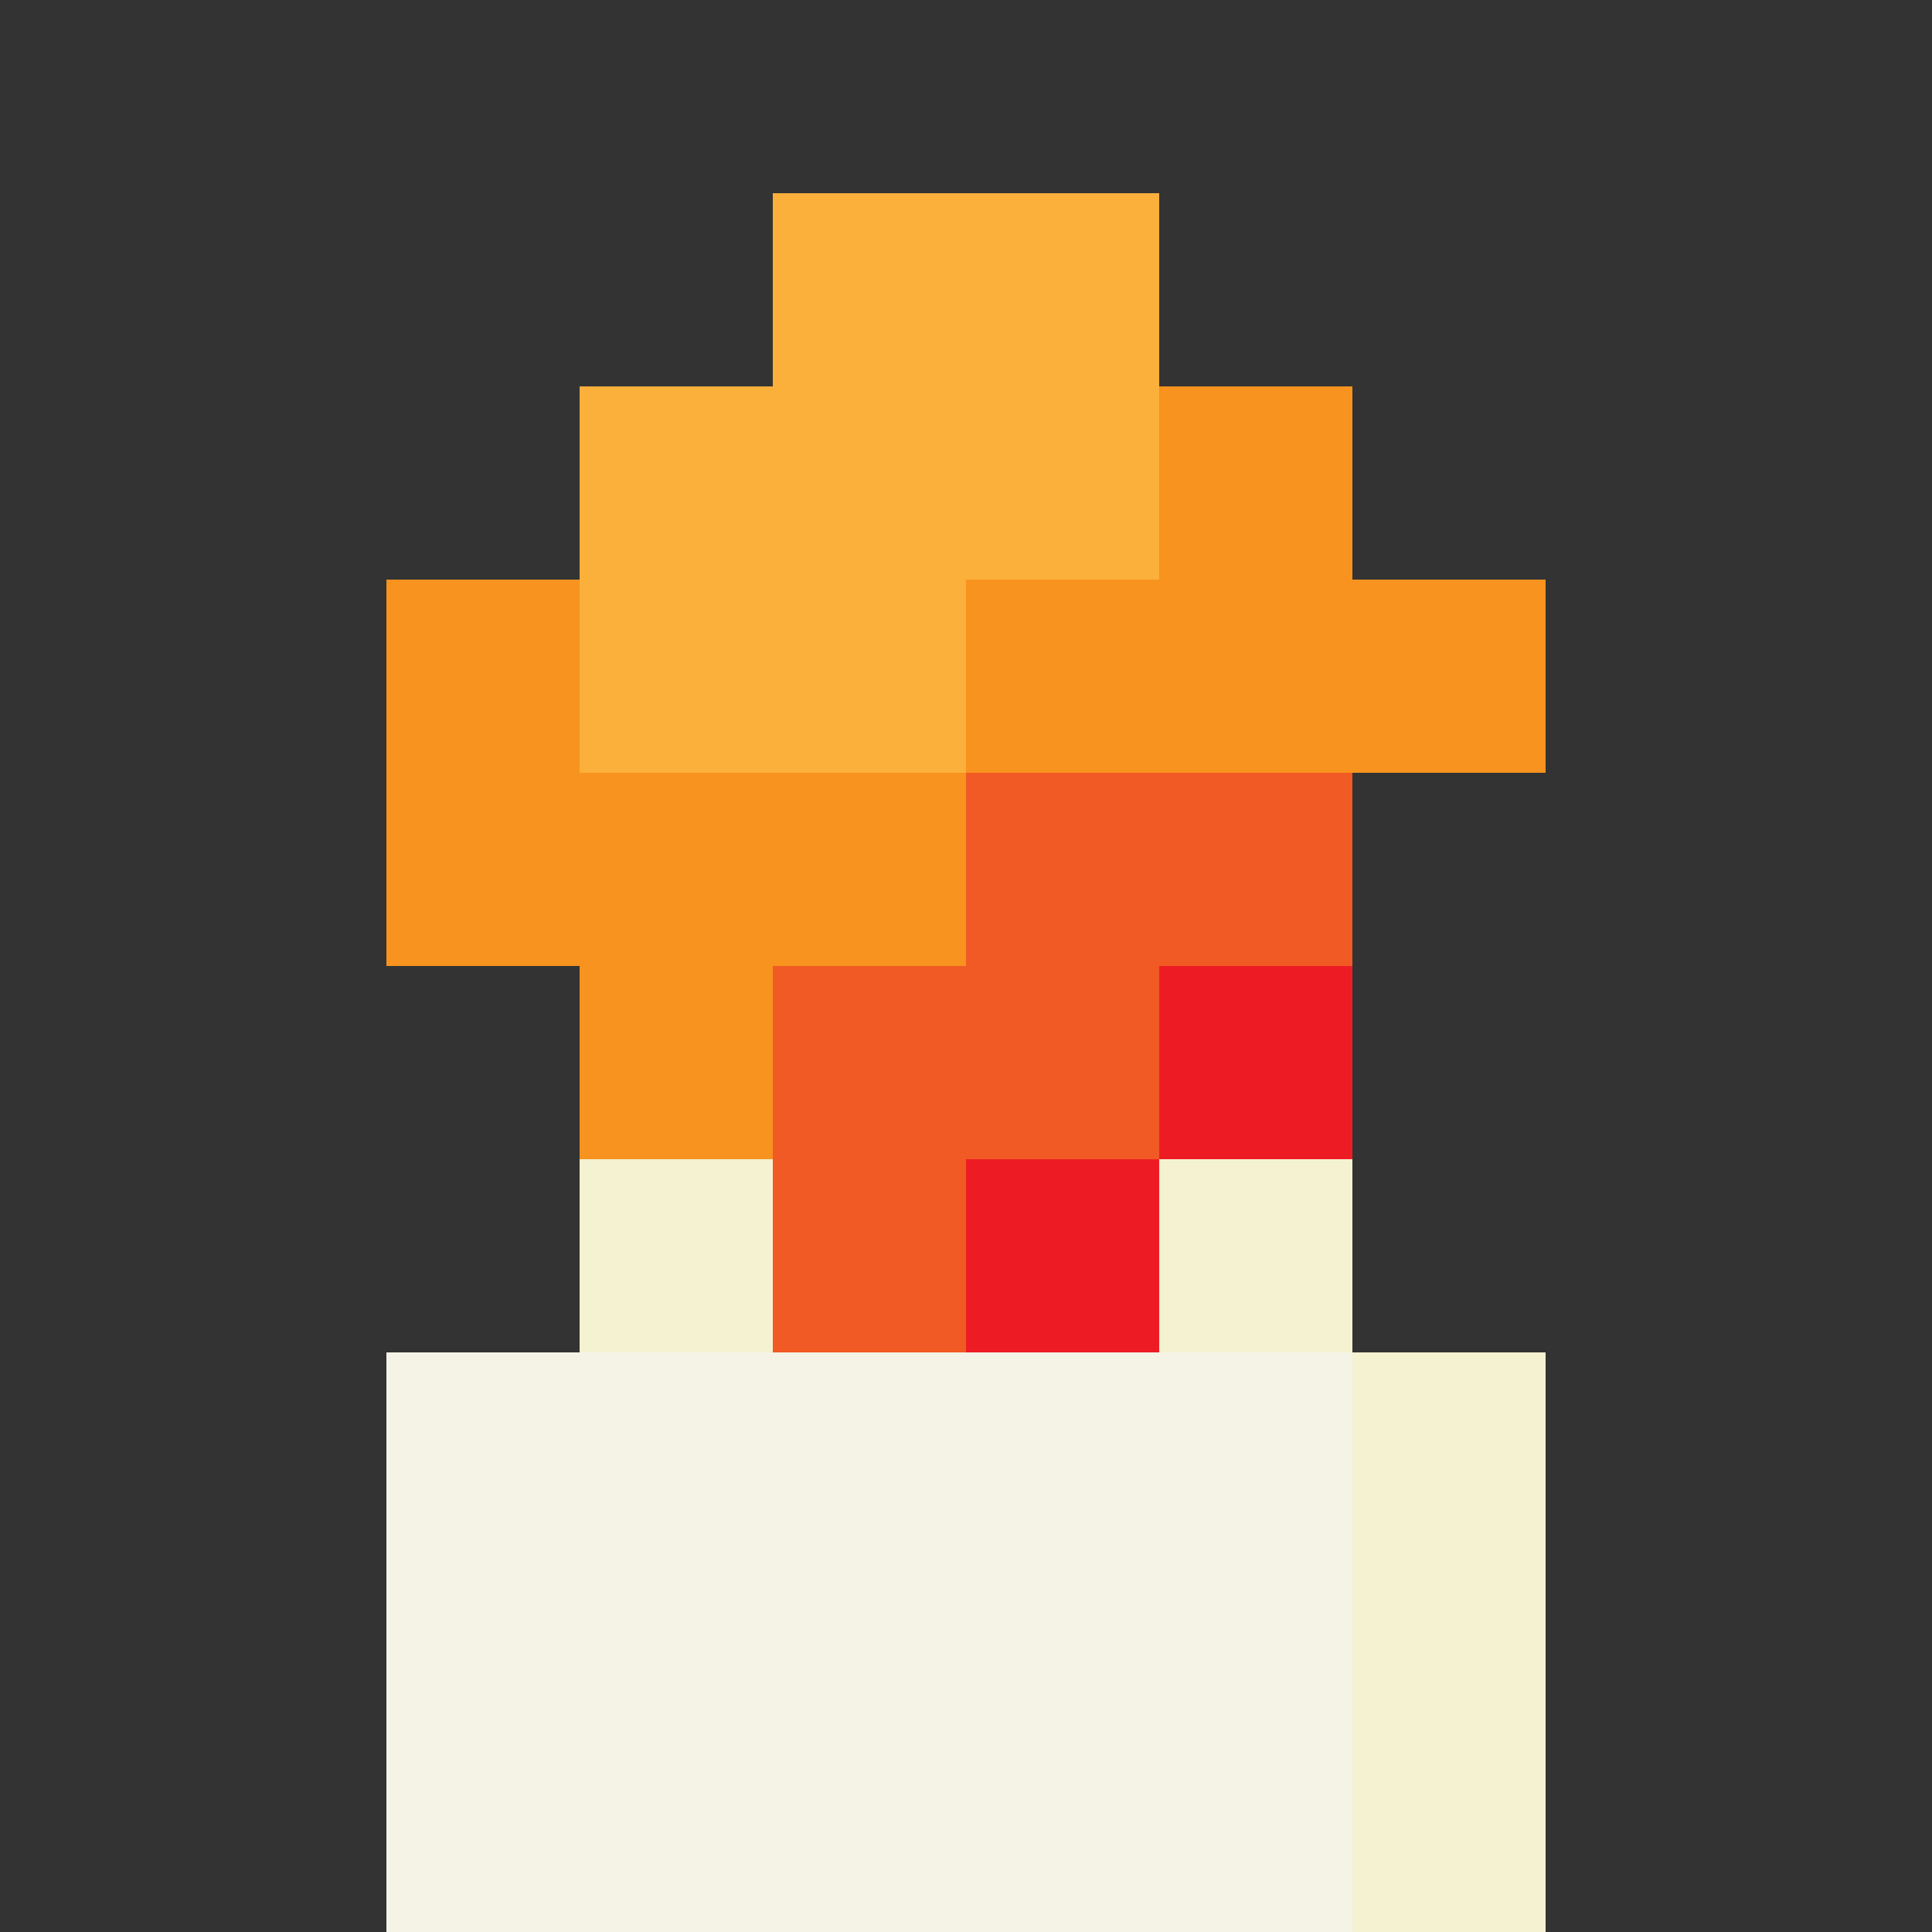 <?xml version="1.0" encoding="utf-8"?>
<!-- Generator: Adobe Illustrator 22.0.1, SVG Export Plug-In . SVG Version: 6.00 Build 0)  -->
<svg version="1.1" xmlns="http://www.w3.org/2000/svg" xmlns:xlink="http://www.w3.org/1999/xlink" x="0px" y="0px"
	 viewBox="0 0 10 10" style="enable-background:new 0 0 10 10;" xml:space="preserve">
<rect x="0" y="0" width="10" height="10" fill="#333333" stroke="none"/>
<style type="text/css">
	.st0{display:none;}
	.st1{display:inline;fill:#00FF00;}
	.st2{display:inline;}
	.st3{fill:none;}
	.st4{fill:#FBB03B;}
	.st5{fill:#F7931E;}
	.st6{fill:#F15A24;}
	.st7{fill:#F4F2D0;}
	.st8{fill:#F4F3E6;}
	.st9{fill:#ED1C24;}
	.st10{fill:#FCEE21;}
	.st11{fill:#FFDE1F;}
</style>
<g id="Layer_2" class="st0">
	<rect x="-1" y="-1" class="st1" width="12" height="12"/>
	<rect x="4" y="9" class="st1" width="12" height="12"/>
</g>
<g id="Top" class="st0">
	<g class="st2">
		<rect class="st3" width="1" height="1"/>
	</g>
	<g class="st2">
		<rect x="1" class="st3" width="1" height="1"/>
	</g>
	<g class="st2">
		<rect y="1" class="st3" width="1" height="1"/>
	</g>
	<g class="st2">
		<rect x="1" y="1" class="st3" width="1" height="1"/>
	</g>
	<g class="st2">
		<rect x="2" class="st3" width="1" height="1"/>
	</g>
	<g class="st2">
		<rect x="3" class="st3" width="1" height="1"/>
	</g>
	<g class="st2">
		<rect x="2" y="1" class="st3" width="1" height="1"/>
	</g>
	<g class="st2">
		<rect x="3" y="1" class="st4" width="1" height="1"/>
	</g>
	<g class="st2">
		<rect y="2" class="st3" width="1" height="1"/>
	</g>
	<g class="st2">
		<rect x="1" y="2" class="st3" width="1" height="1"/>
	</g>
	<g class="st2">
		<rect y="3" class="st3" width="1" height="1"/>
	</g>
	<g class="st2">
		<rect x="1" y="3" class="st5" width="1" height="1"/>
	</g>
	<g class="st2">
		<rect x="2" y="2" class="st5" width="1" height="1"/>
	</g>
	<g class="st2">
		<rect x="3" y="2" class="st4" width="1" height="1"/>
	</g>
	<g class="st2">
		<rect x="2" y="3" class="st5" width="1" height="1"/>
	</g>
	<g class="st2">
		<rect x="3" y="3" class="st4" width="1" height="1"/>
	</g>
	<g class="st2">
		<rect x="4" class="st4" width="1" height="1"/>
	</g>
	<g class="st2">
		<rect x="5" class="st3" width="1" height="1"/>
	</g>
	<g class="st2">
		<rect x="4" y="1" class="st4" width="1" height="1"/>
	</g>
	<g class="st2">
		<rect x="5" y="1" class="st3" width="1" height="1"/>
	</g>
	<g class="st2">
		<rect x="6" class="st3" width="1" height="1"/>
	</g>
	<g class="st2">
		<rect x="7" class="st3" width="1" height="1"/>
	</g>
	<g class="st2">
		<rect x="6" y="1" class="st3" width="1" height="1"/>
	</g>
	<g class="st2">
		<rect x="7" y="1" class="st3" width="1" height="1"/>
	</g>
	<g class="st2">
		<rect x="4" y="2" class="st4" width="1" height="1"/>
	</g>
	<g class="st2">
		<rect x="5" y="2" class="st4" width="1" height="1"/>
	</g>
	<g class="st2">
		<rect x="4" y="3" class="st5" width="1" height="1"/>
	</g>
	<g class="st2">
		<rect x="5" y="3" class="st5" width="1" height="1"/>
	</g>
	<g class="st2">
		<rect x="6" y="2" class="st3" width="1" height="1"/>
	</g>
	<g class="st2">
		<rect x="7" y="2" class="st3" width="1" height="1"/>
	</g>
	<g class="st2">
		<rect x="6" y="3" class="st5" width="1" height="1"/>
	</g>
	<g class="st2">
		<rect x="7" y="3" class="st3" width="1" height="1"/>
	</g>
	<g class="st2">
		<rect y="4" class="st3" width="1" height="1"/>
	</g>
	<g class="st2">
		<rect x="1" y="4" class="st3" width="1" height="1"/>
	</g>
	<g class="st2">
		<rect y="5" class="st3" width="1" height="1"/>
	</g>
	<g class="st2">
		<rect x="1" y="5" class="st3" width="1" height="1"/>
	</g>
	<g class="st2">
		<rect x="2" y="4" class="st5" width="1" height="1"/>
	</g>
	<g class="st2">
		<rect x="3" y="4" class="st5" width="1" height="1"/>
	</g>
	<g class="st2">
		<rect x="2" y="5" class="st3" width="1" height="1"/>
	</g>
	<g class="st2">
		<rect x="3" y="5" class="st6" width="1" height="1"/>
	</g>
	<g class="st2">
		<rect y="6" class="st3" width="1" height="1"/>
	</g>
	<g class="st2">
		<rect x="1" y="6" class="st3" width="1" height="1"/>
	</g>
	<g class="st2">
		<rect y="7" class="st3" width="1" height="1"/>
	</g>
	<g class="st2">
		<rect x="1" y="7" class="st3" width="1" height="1"/>
	</g>
	<g class="st2">
		<rect x="2" y="6" class="st3" width="1" height="1"/>
	</g>
	<g class="st2">
		<rect x="3" y="6" class="st7" width="1" height="1"/>
	</g>
	<g class="st2">
		<rect x="2" y="7" class="st8" width="1" height="1"/>
	</g>
	<g class="st2">
		<rect x="3" y="7" class="st8" width="1" height="1"/>
	</g>
	<g class="st2">
		<rect x="4" y="4" class="st5" width="1" height="1"/>
	</g>
	<g class="st2">
		<rect x="5" y="4" class="st6" width="1" height="1"/>
	</g>
	<g class="st2">
		<rect x="4" y="5" class="st6" width="1" height="1"/>
	</g>
	<g class="st2">
		<rect x="5" y="5" class="st6" width="1" height="1"/>
	</g>
	<g class="st2">
		<rect x="6" y="4" class="st6" width="1" height="1"/>
	</g>
	<g class="st2">
		<rect x="7" y="4" class="st3" width="1" height="1"/>
	</g>
	<g class="st2">
		<rect x="6" y="5" class="st3" width="1" height="1"/>
	</g>
	<g class="st2">
		<rect x="7" y="5" class="st3" width="1" height="1"/>
	</g>
	<g class="st2">
		<rect x="4" y="6" class="st6" width="1" height="1"/>
	</g>
	<g class="st2">
		<rect x="5" y="6" class="st6" width="1" height="1"/>
	</g>
	<g class="st2">
		<rect x="4" y="7" class="st8" width="1" height="1"/>
	</g>
	<g class="st2">
		<rect x="5" y="7" class="st8" width="1" height="1"/>
	</g>
	<g class="st2">
		<rect x="6" y="6" class="st7" width="1" height="1"/>
	</g>
	<g class="st2">
		<rect x="7" y="6" class="st3" width="1" height="1"/>
	</g>
	<g class="st2">
		<rect x="6" y="7" class="st8" width="1" height="1"/>
	</g>
	<g class="st2">
		<rect x="7" y="7" class="st7" width="1" height="1"/>
	</g>
	<g class="st2">
		<rect x="8" class="st3" width="1" height="1"/>
	</g>
	<g class="st2">
		<rect x="9" class="st3" width="1" height="1"/>
	</g>
	<g class="st2">
		<rect x="8" y="1" class="st3" width="1" height="1"/>
	</g>
	<g class="st2">
		<rect x="9" y="1" class="st3" width="1" height="1"/>
	</g>
	<g class="st2">
		<rect x="8" y="2" class="st3" width="1" height="1"/>
	</g>
	<g class="st2">
		<rect x="9" y="2" class="st3" width="1" height="1"/>
	</g>
	<g class="st2">
		<rect x="8" y="3" class="st3" width="1" height="1"/>
	</g>
	<g class="st2">
		<rect x="9" y="3" class="st3" width="1" height="1"/>
	</g>
	<g class="st2">
		<rect x="8" y="4" class="st3" width="1" height="1"/>
	</g>
	<g class="st2">
		<rect x="9" y="4" class="st3" width="1" height="1"/>
	</g>
	<g class="st2">
		<rect x="8" y="5" class="st3" width="1" height="1"/>
	</g>
	<g class="st2">
		<rect x="9" y="5" class="st3" width="1" height="1"/>
	</g>
	<g class="st2">
		<rect x="8" y="6" class="st3" width="1" height="1"/>
	</g>
	<g class="st2">
		<rect x="9" y="6" class="st3" width="1" height="1"/>
	</g>
	<g class="st2">
		<rect x="8" y="7" class="st3" width="1" height="1"/>
	</g>
	<g class="st2">
		<rect x="9" y="7" class="st3" width="1" height="1"/>
	</g>
	<g class="st2">
		<rect y="8" class="st3" width="1" height="1"/>
	</g>
	<g class="st2">
		<rect x="1" y="8" class="st3" width="1" height="1"/>
	</g>
	<g class="st2">
		<rect y="9" class="st3" width="1" height="1"/>
	</g>
	<g class="st2">
		<rect x="1" y="9" class="st3" width="1" height="1"/>
	</g>
	<g class="st2">
		<rect x="2" y="8" class="st8" width="1" height="1"/>
	</g>
	<g class="st2">
		<rect x="3" y="8" class="st8" width="1" height="1"/>
	</g>
	<g class="st2">
		<rect x="2" y="9" class="st8" width="1" height="1"/>
	</g>
	<g class="st2">
		<rect x="3" y="9" class="st8" width="1" height="1"/>
	</g>
	<g class="st2">
		<rect x="4" y="8" class="st8" width="1" height="1"/>
	</g>
	<g class="st2">
		<rect x="5" y="8" class="st8" width="1" height="1"/>
	</g>
	<g class="st2">
		<rect x="4" y="9" class="st8" width="1" height="1"/>
	</g>
	<g class="st2">
		<rect x="5" y="9" class="st8" width="1" height="1"/>
	</g>
	<g class="st2">
		<rect x="6" y="8" class="st8" width="1" height="1"/>
	</g>
	<g class="st2">
		<rect x="7" y="8" class="st7" width="1" height="1"/>
	</g>
	<g class="st2">
		<rect x="6" y="9" class="st8" width="1" height="1"/>
	</g>
	<g class="st2">
		<rect x="7" y="9" class="st7" width="1" height="1"/>
	</g>
	<g class="st2">
		<rect x="8" y="8" class="st3" width="1" height="1"/>
	</g>
	<g class="st2">
		<rect x="9" y="8" class="st3" width="1" height="1"/>
	</g>
	<g class="st2">
		<rect x="8" y="9" class="st3" width="1" height="1"/>
	</g>
	<g class="st2">
		<rect x="9" y="9" class="st3" width="1" height="1"/>
	</g>
</g>
<g id="Top2">
	<g>
		<rect class="st3" width="1" height="1"/>
	</g>
	<g>
		<rect x="1" class="st3" width="1" height="1"/>
	</g>
	<g>
		<rect y="1" class="st3" width="1" height="1"/>
	</g>
	<g>
		<rect x="1" y="1" class="st3" width="1" height="1"/>
	</g>
	<g>
		<rect x="2" class="st3" width="1" height="1"/>
	</g>
	<g>
		<rect x="3" class="st3" width="1" height="1"/>
	</g>
	<g>
		<rect x="2" y="1" class="st3" width="1" height="1"/>
	</g>
	<g>
		<rect x="3" y="1" class="st3" width="1" height="1"/>
	</g>
	<g>
		<rect y="2" class="st3" width="1" height="1"/>
	</g>
	<g>
		<rect x="1" y="2" class="st3" width="1" height="1"/>
	</g>
	<g>
		<rect y="3" class="st3" width="1" height="1"/>
	</g>
	<g>
		<rect x="1" y="3" class="st3" width="1" height="1"/>
	</g>
	<g>
		<rect x="2" y="2" class="st3" width="1" height="1"/>
	</g>
	<g>
		<rect x="3" y="2" class="st4" width="1" height="1"/>
	</g>
	<g>
		<rect x="2" y="3" class="st5" width="1" height="1"/>
	</g>
	<g>
		<rect x="3" y="3" class="st4" width="1" height="1"/>
	</g>
	<g>
		<rect x="4" class="st3" width="1" height="1"/>
	</g>
	<g>
		<rect x="5" class="st3" width="1" height="1"/>
	</g>
	<g>
		<rect x="4" y="1" class="st4" width="1" height="1"/>
	</g>
	<g>
		<rect x="5" y="1" class="st4" width="1" height="1"/>
	</g>
	<g>
		<rect x="6" class="st3" width="1" height="1"/>
	</g>
	<g>
		<rect x="7" class="st3" width="1" height="1"/>
	</g>
	<g>
		<rect x="6" y="1" class="st3" width="1" height="1"/>
	</g>
	<g>
		<rect x="7" y="1" class="st3" width="1" height="1"/>
	</g>
	<g>
		<rect x="4" y="2" class="st4" width="1" height="1"/>
	</g>
	<g>
		<rect x="5" y="2" class="st4" width="1" height="1"/>
	</g>
	<g>
		<rect x="4" y="3" class="st4" width="1" height="1"/>
	</g>
	<g>
		<rect x="5" y="3" class="st5" width="1" height="1"/>
	</g>
	<g>
		<rect x="6" y="2" class="st5" width="1" height="1"/>
	</g>
	<g>
		<rect x="7" y="2" class="st3" width="1" height="1"/>
	</g>
	<g>
		<rect x="6" y="3" class="st5" width="1" height="1"/>
	</g>
	<g>
		<rect x="7" y="3" class="st5" width="1" height="1"/>
	</g>
	<g>
		<rect y="4" class="st3" width="1" height="1"/>
	</g>
	<g>
		<rect x="1" y="4" class="st3" width="1" height="1"/>
	</g>
	<g>
		<rect y="5" class="st3" width="1" height="1"/>
	</g>
	<g>
		<rect x="1" y="5" class="st3" width="1" height="1"/>
	</g>
	<g>
		<rect x="2" y="4" class="st5" width="1" height="1"/>
	</g>
	<g>
		<rect x="3" y="4" class="st5" width="1" height="1"/>
	</g>
	<g>
		<rect x="2" y="5" class="st3" width="1" height="1"/>
	</g>
	<g>
		<rect x="3" y="5" class="st5" width="1" height="1"/>
	</g>
	<g>
		<rect y="6" class="st3" width="1" height="1"/>
	</g>
	<g>
		<rect x="1" y="6" class="st3" width="1" height="1"/>
	</g>
	<g>
		<rect y="7" class="st3" width="1" height="1"/>
	</g>
	<g>
		<rect x="1" y="7" class="st3" width="1" height="1"/>
	</g>
	<g>
		<rect x="2" y="6" class="st3" width="1" height="1"/>
	</g>
	<g>
		<rect x="3" y="6" class="st7" width="1" height="1"/>
	</g>
	<g>
		<rect x="2" y="7" class="st8" width="1" height="1"/>
	</g>
	<g>
		<rect x="3" y="7" class="st8" width="1" height="1"/>
	</g>
	<g>
		<rect x="4" y="4" class="st5" width="1" height="1"/>
	</g>
	<g>
		<rect x="5" y="4" class="st6" width="1" height="1"/>
	</g>
	<g>
		<rect x="4" y="5" class="st6" width="1" height="1"/>
	</g>
	<g>
		<rect x="5" y="5" class="st6" width="1" height="1"/>
	</g>
	<g>
		<rect x="6" y="4" class="st6" width="1" height="1"/>
	</g>
	<g>
		<rect x="7" y="4" class="st3" width="1" height="1"/>
	</g>
	<g>
		<rect x="6" y="5" class="st9" width="1" height="1"/>
	</g>
	<g>
		<rect x="7" y="5" class="st3" width="1" height="1"/>
	</g>
	<g>
		<rect x="4" y="6" class="st6" width="1" height="1"/>
	</g>
	<g>
		<rect x="5" y="6" class="st9" width="1" height="1"/>
	</g>
	<g>
		<rect x="4" y="7" class="st8" width="1" height="1"/>
	</g>
	<g>
		<rect x="5" y="7" class="st8" width="1" height="1"/>
	</g>
	<g>
		<rect x="6" y="6" class="st7" width="1" height="1"/>
	</g>
	<g>
		<rect x="7" y="6" class="st3" width="1" height="1"/>
	</g>
	<g>
		<rect x="6" y="7" class="st8" width="1" height="1"/>
	</g>
	<g>
		<rect x="7" y="7" class="st7" width="1" height="1"/>
	</g>
	<g>
		<rect x="8" class="st3" width="1" height="1"/>
	</g>
	<g>
		<rect x="9" class="st3" width="1" height="1"/>
	</g>
	<g>
		<rect x="8" y="1" class="st3" width="1" height="1"/>
	</g>
	<g>
		<rect x="9" y="1" class="st3" width="1" height="1"/>
	</g>
	<g>
		<rect x="8" y="2" class="st3" width="1" height="1"/>
	</g>
	<g>
		<rect x="9" y="2" class="st3" width="1" height="1"/>
	</g>
	<g>
		<rect x="8" y="3" class="st3" width="1" height="1"/>
	</g>
	<g>
		<rect x="9" y="3" class="st3" width="1" height="1"/>
	</g>
	<g>
		<rect x="8" y="4" class="st3" width="1" height="1"/>
	</g>
	<g>
		<rect x="9" y="4" class="st3" width="1" height="1"/>
	</g>
	<g>
		<rect x="8" y="5" class="st3" width="1" height="1"/>
	</g>
	<g>
		<rect x="9" y="5" class="st3" width="1" height="1"/>
	</g>
	<g>
		<rect x="8" y="6" class="st3" width="1" height="1"/>
	</g>
	<g>
		<rect x="9" y="6" class="st3" width="1" height="1"/>
	</g>
	<g>
		<rect x="8" y="7" class="st3" width="1" height="1"/>
	</g>
	<g>
		<rect x="9" y="7" class="st3" width="1" height="1"/>
	</g>
	<g>
		<rect y="8" class="st3" width="1" height="1"/>
	</g>
	<g>
		<rect x="1" y="8" class="st3" width="1" height="1"/>
	</g>
	<g>
		<rect y="9" class="st3" width="1" height="1"/>
	</g>
	<g>
		<rect x="1" y="9" class="st3" width="1" height="1"/>
	</g>
	<g>
		<rect x="2" y="8" class="st8" width="1" height="1"/>
	</g>
	<g>
		<rect x="3" y="8" class="st8" width="1" height="1"/>
	</g>
	<g>
		<rect x="2" y="9" class="st8" width="1" height="1"/>
	</g>
	<g>
		<rect x="3" y="9" class="st8" width="1" height="1"/>
	</g>
	<g>
		<rect x="4" y="8" class="st8" width="1" height="1"/>
	</g>
	<g>
		<rect x="5" y="8" class="st8" width="1" height="1"/>
	</g>
	<g>
		<rect x="4" y="9" class="st8" width="1" height="1"/>
	</g>
	<g>
		<rect x="5" y="9" class="st8" width="1" height="1"/>
	</g>
	<g>
		<rect x="6" y="8" class="st8" width="1" height="1"/>
	</g>
	<g>
		<rect x="7" y="8" class="st7" width="1" height="1"/>
	</g>
	<g>
		<rect x="6" y="9" class="st8" width="1" height="1"/>
	</g>
	<g>
		<rect x="7" y="9" class="st7" width="1" height="1"/>
	</g>
	<g>
		<rect x="8" y="8" class="st3" width="1" height="1"/>
	</g>
	<g>
		<rect x="9" y="8" class="st3" width="1" height="1"/>
	</g>
	<g>
		<rect x="8" y="9" class="st3" width="1" height="1"/>
	</g>
	<g>
		<rect x="9" y="9" class="st3" width="1" height="1"/>
	</g>
</g>
<g id="Middle">
</g>
<g id="Bottom">
</g>
</svg>
